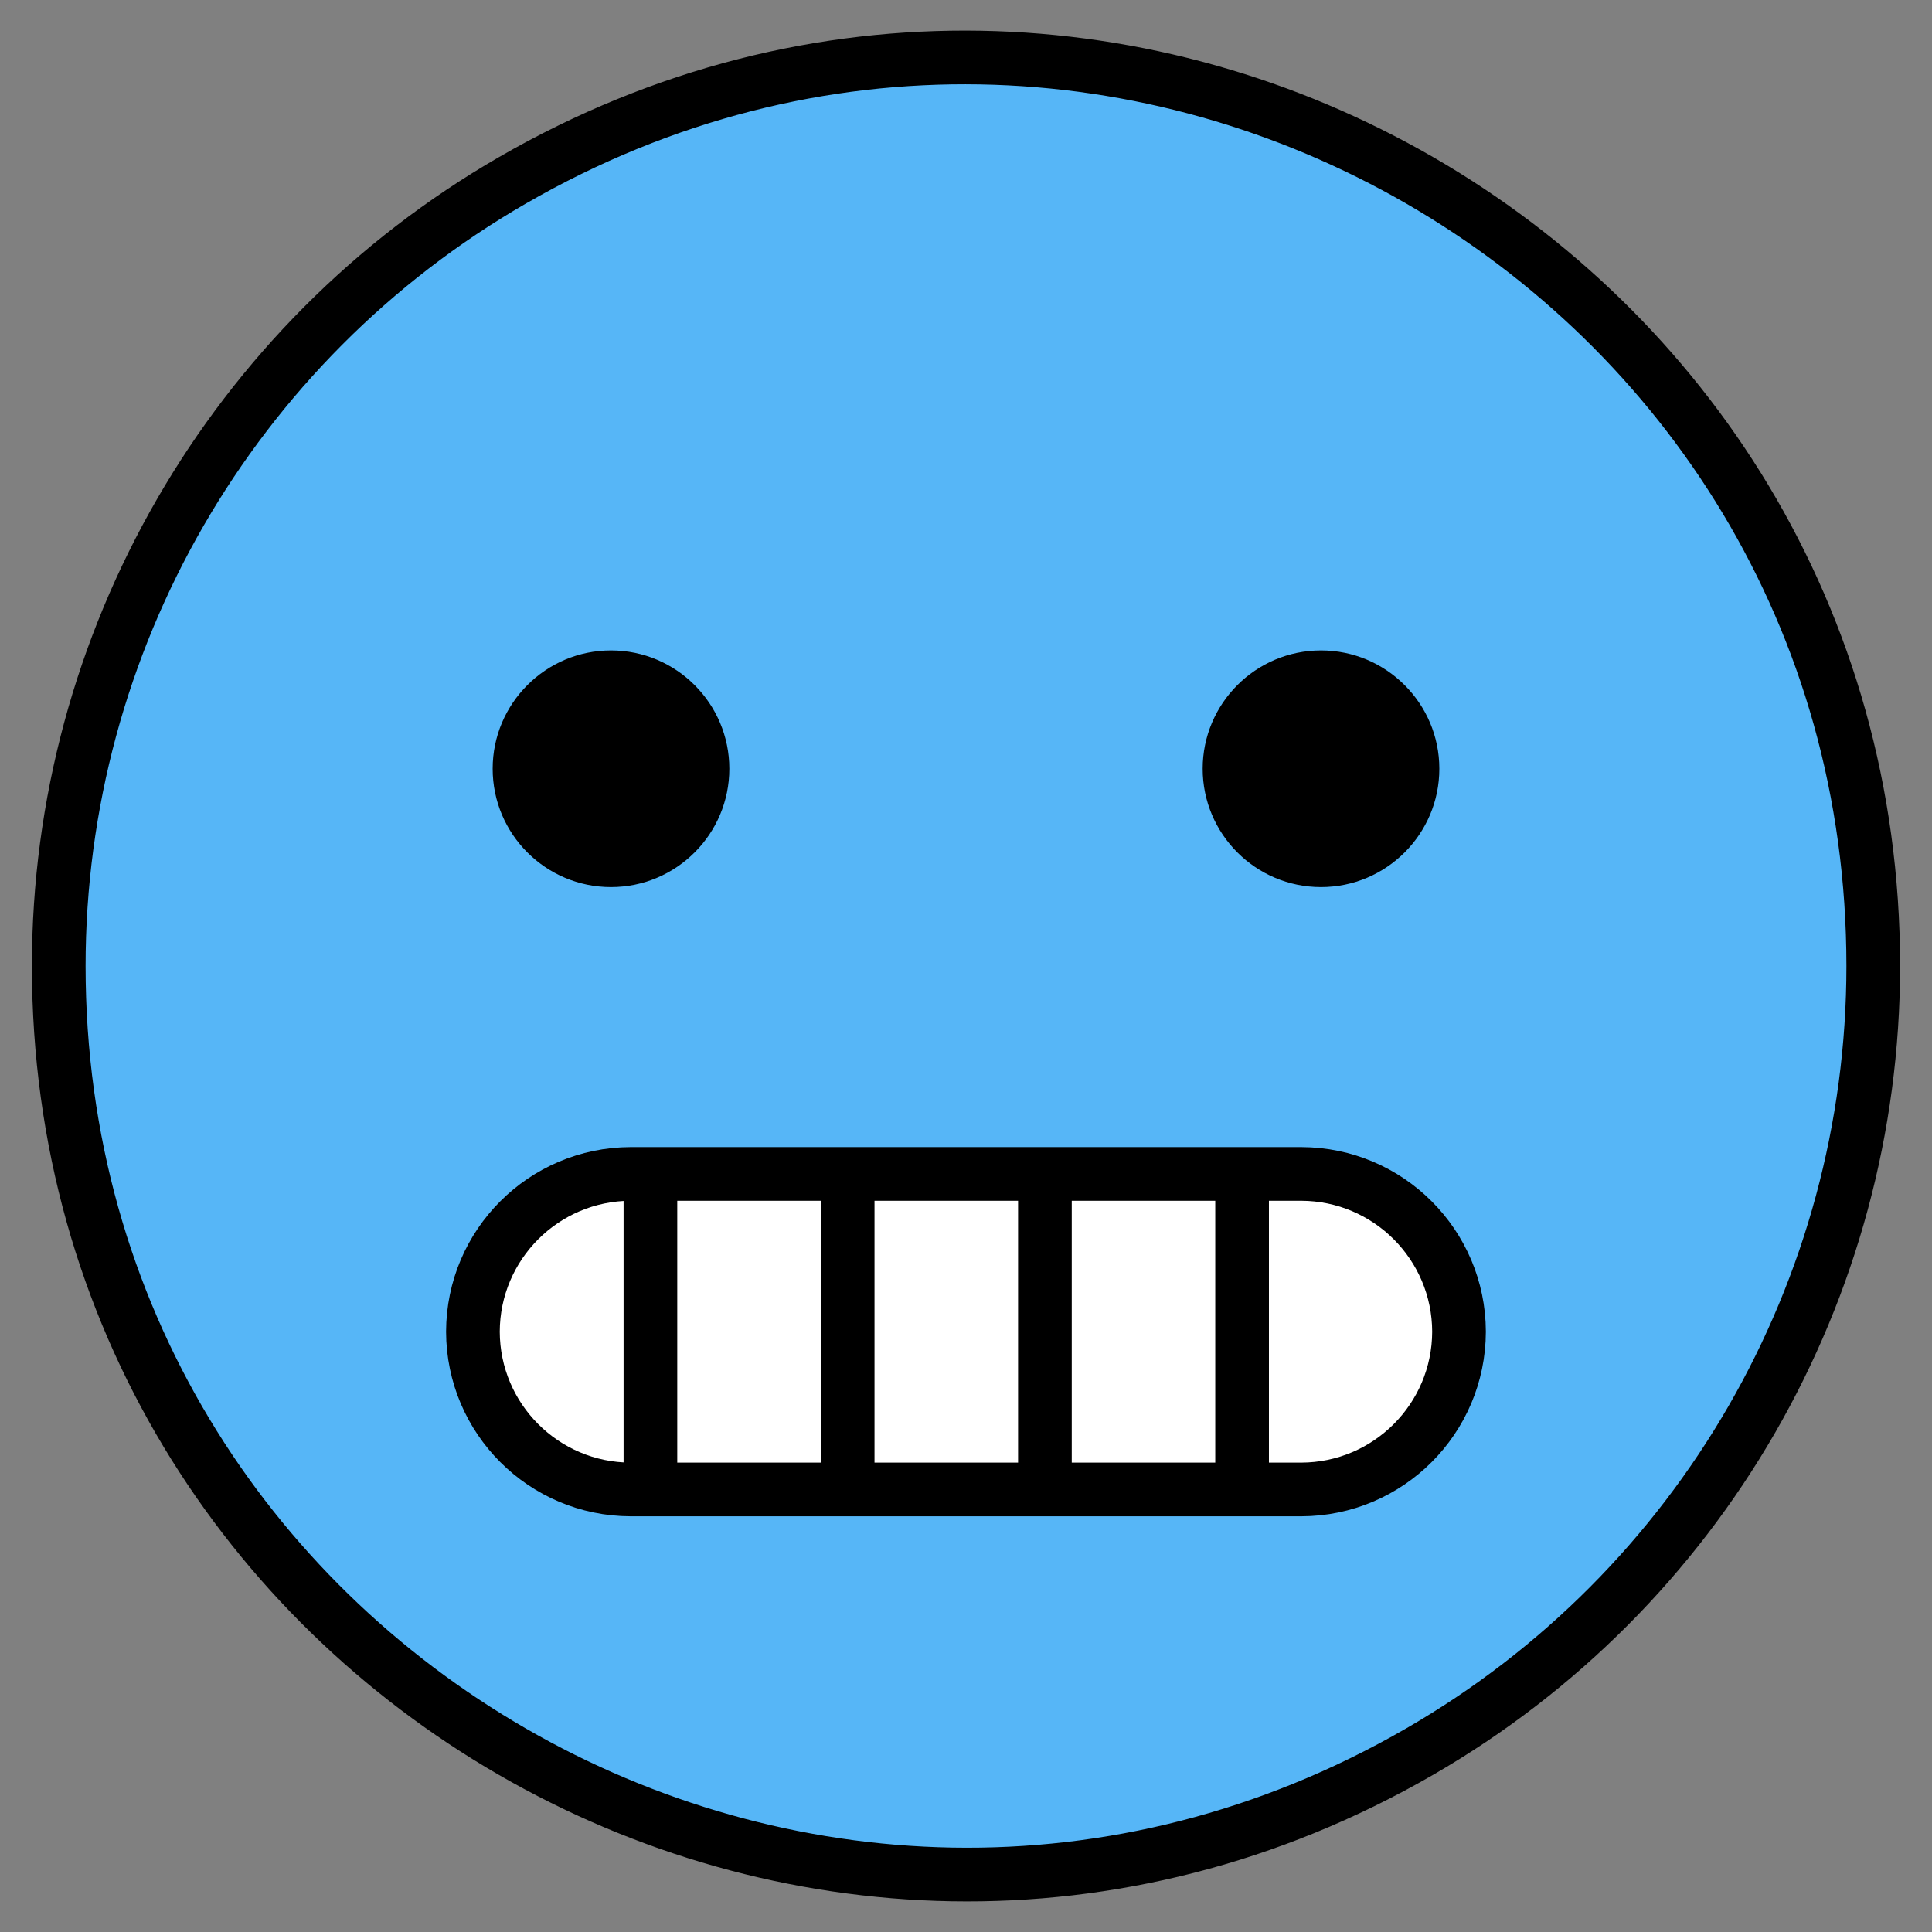 <svg id="Grimacing-Face--Streamline-Openmoji" viewBox="0 0 32 32" xmlns="http://www.w3.org/2000/svg" height="32" width="32"><rect x="0" y="0" width="32" height="32" fill="#808080" stroke="none"/><desc>Grimacing Face Streamline Emoji: https://streamlinehq.com</desc><g id="color"><path fill="#56b6f7" d="M16 0.973C7.701 0.973 0.973 7.701 0.973 16S7.701 31.027 16 31.027 31.027 24.299 31.027 16C31.017 7.705 24.295 0.983 16 0.973Z" stroke-width="0.444"></path><path fill="#ffffff" d="M21.553 24.67h-11.107c-1.442 -0.004 -2.609 -1.172 -2.613 -2.613 0.004 -1.442 1.172 -2.609 2.613 -2.613h11.107c1.442 0.004 2.609 1.172 2.613 2.613 -0.004 1.442 -1.172 2.609 -2.613 2.613Z" stroke-width="0.444"></path></g><g id="line"><path fill="none" stroke="#000000" stroke-linecap="round" stroke-linejoin="round" stroke-width="0.889" d="M10.773 19.77v4.573"></path><path fill="none" stroke="#000000" stroke-linecap="round" stroke-linejoin="round" stroke-width="0.889" d="M14.04 19.77v4.573"></path><path fill="none" stroke="#000000" stroke-linecap="round" stroke-linejoin="round" stroke-width="0.889" d="M17.307 19.77v4.573"></path><path fill="none" stroke="#000000" stroke-linecap="round" stroke-linejoin="round" stroke-width="0.889" d="M20.573 19.77v4.573"></path><path fill="none" stroke="#000000" stroke-miterlimit="10" stroke-width="0.889" d="M0.973 16c0 11.568 12.522 18.797 22.54 13.013C28.163 26.329 31.027 21.368 31.027 16c0 -11.568 -12.522 -18.797 -22.54 -13.013C3.837 5.671 0.973 10.632 0.973 16"></path><path fill="none" stroke="#000000" stroke-miterlimit="2" stroke-width="0.889" d="M21.553 24.67h-11.107c-1.442 -0.004 -2.609 -1.172 -2.613 -2.613 0.004 -1.442 1.172 -2.609 2.613 -2.613h11.107c1.442 0.004 2.609 1.172 2.613 2.613 -0.004 1.442 -1.172 2.609 -2.613 2.613Z"></path><path d="M12.08 12.733c0 1.082 -0.879 1.96 -1.96 1.96 -1.081 0 -1.96 -0.878 -1.96 -1.96 0 -1.081 0.879 -1.96 1.96 -1.96 1.081 0 1.96 0.879 1.96 1.96" stroke-width="0.444"></path><path d="M23.84 12.733c0 1.082 -0.879 1.96 -1.96 1.96s-1.96 -0.878 -1.96 -1.96c0 -1.081 0.879 -1.96 1.96 -1.96s1.96 0.879 1.96 1.96" stroke-width="0.444"></path></g></svg>